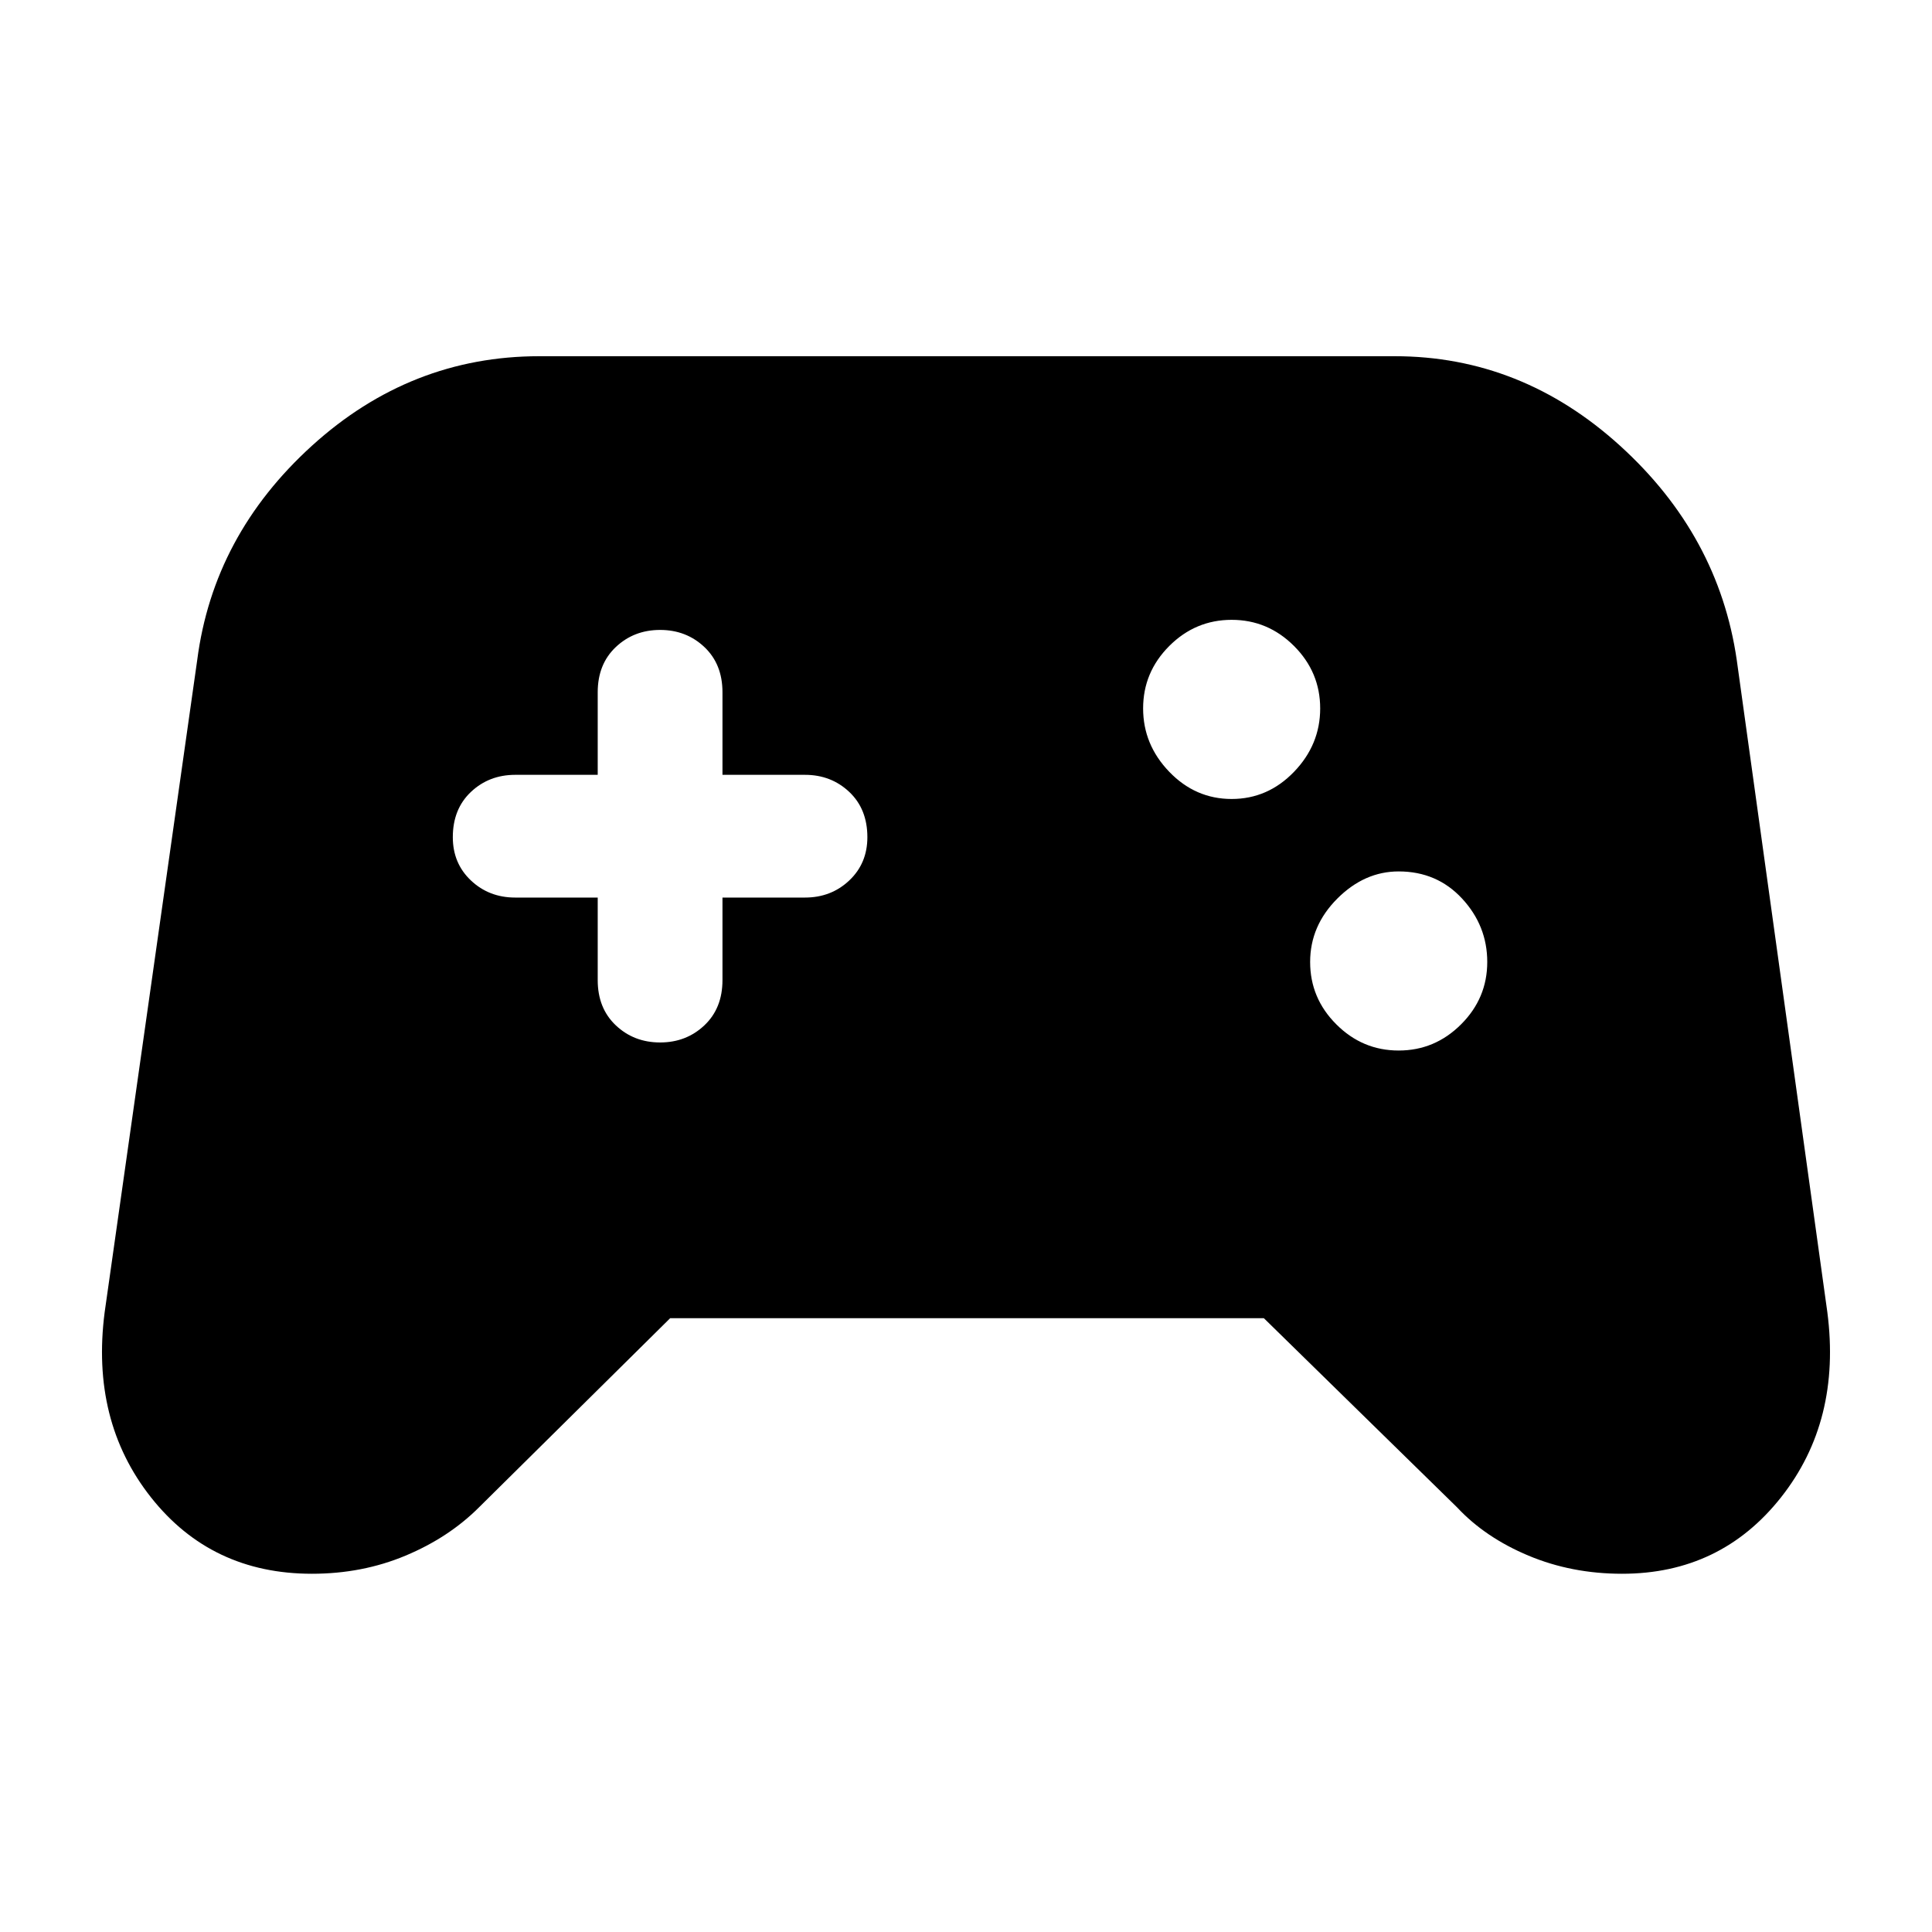 <svg xmlns="http://www.w3.org/2000/svg" height="40" width="40"><path d="M6.458 32.583Q4.375 32.583 3.125 31Q1.875 29.417 2.167 27.167L4.083 13.667Q4.417 11.083 6.458 9.229Q8.5 7.375 11.167 7.375H28.875Q31.5 7.375 33.542 9.229Q35.583 11.083 35.958 13.667L37.833 27.167Q38.125 29.417 36.875 31Q35.625 32.583 33.583 32.583Q32.542 32.583 31.646 32.208Q30.75 31.833 30.167 31.208L26.167 27.292H13.875L9.917 31.208Q9.292 31.833 8.396 32.208Q7.5 32.583 6.458 32.583ZM28.958 21.75Q29.708 21.75 30.25 21.208Q30.792 20.667 30.792 19.917Q30.792 19.167 30.271 18.604Q29.75 18.042 28.958 18.042Q28.25 18.042 27.688 18.604Q27.125 19.167 27.125 19.917Q27.125 20.667 27.667 21.208Q28.208 21.75 28.958 21.75ZM25.5 16.542Q26.25 16.542 26.792 15.979Q27.333 15.417 27.333 14.667Q27.333 13.917 26.792 13.375Q26.25 12.833 25.5 12.833Q24.75 12.833 24.208 13.375Q23.667 13.917 23.667 14.667Q23.667 15.417 24.208 15.979Q24.75 16.542 25.5 16.542ZM13.667 21.583Q14.208 21.583 14.583 21.229Q14.958 20.875 14.958 20.292V18.583H16.667Q17.208 18.583 17.583 18.229Q17.958 17.875 17.958 17.333Q17.958 16.75 17.583 16.396Q17.208 16.042 16.667 16.042H14.958V14.333Q14.958 13.75 14.583 13.396Q14.208 13.042 13.667 13.042Q13.125 13.042 12.75 13.396Q12.375 13.75 12.375 14.333V16.042H10.667Q10.125 16.042 9.75 16.396Q9.375 16.75 9.375 17.333Q9.375 17.875 9.75 18.229Q10.125 18.583 10.667 18.583H12.375V20.292Q12.375 20.875 12.75 21.229Q13.125 21.583 13.667 21.583Z"/></svg>